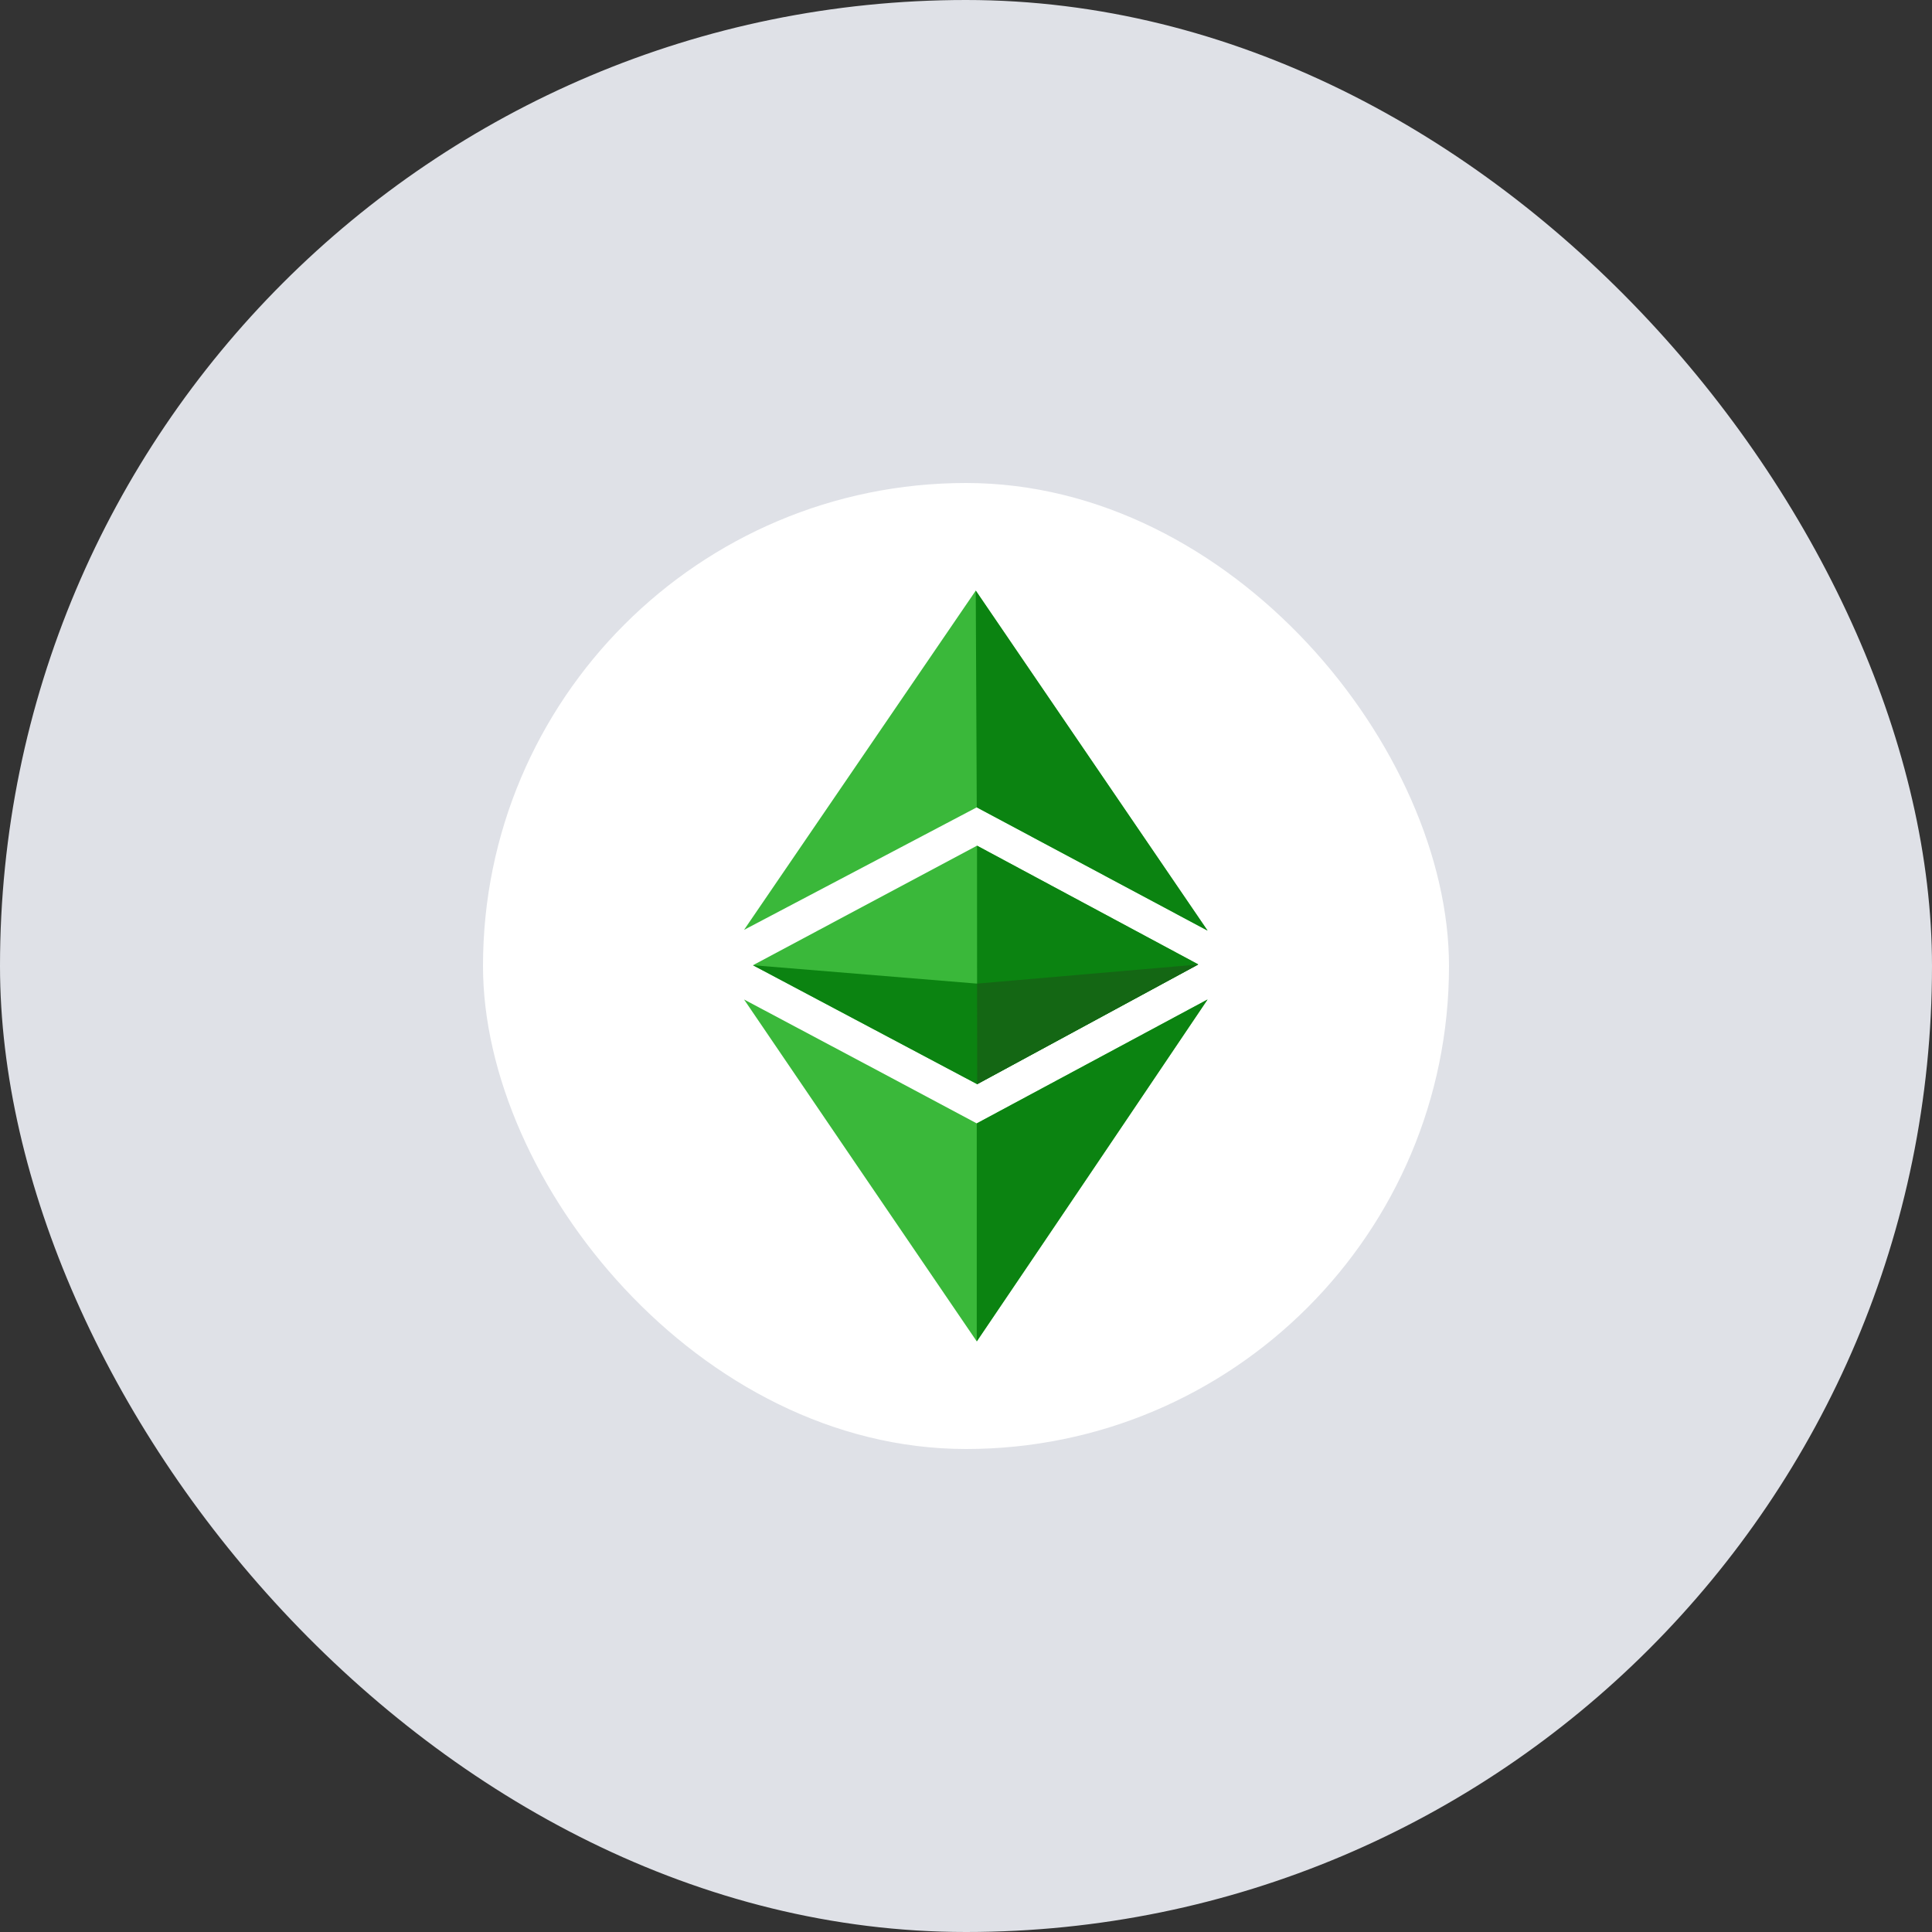 <svg width="60" height="60" viewBox="0 0 60 60" fill="none" xmlns="http://www.w3.org/2000/svg">
<rect x="0" y="0" width="60" height="60" fill="#333333" stroke="none"/>
<rect width="60" height="60" rx="30" fill="#DFE1E7"/>
<rect x="15" y="15" width="30" height="30" rx="15" fill="white"/>
<path d="M23.107 31.04C25.644 32.387 28.29 33.797 30.334 34.888L37.502 31.04C34.907 34.895 32.744 38.105 30.334 41.658C27.92 38.113 25.254 34.202 23.107 31.04ZM23.383 29.976L30.342 26.263L37.211 29.949L30.346 33.667L23.383 29.976ZM30.334 25.073L23.107 28.878L30.303 18.342L37.502 28.901L30.334 25.073Z" fill="#3AB83A"/>
<path d="M30.334 34.888L37.502 31.04C34.907 34.895 30.334 41.658 30.334 41.658V34.888ZM30.342 26.263L37.211 29.949L30.346 33.667L30.342 26.263ZM30.334 25.073L30.303 18.342L37.502 28.901L30.334 25.073Z" fill="#0B8311"/>
<path d="M23.383 29.976L30.342 30.547L37.211 29.953L30.346 33.67L23.383 29.976Z" fill="#0B8311"/>
<path d="M30.344 30.547L37.212 29.953L30.348 33.67L30.344 30.547Z" fill="#146714"/>
</svg>
